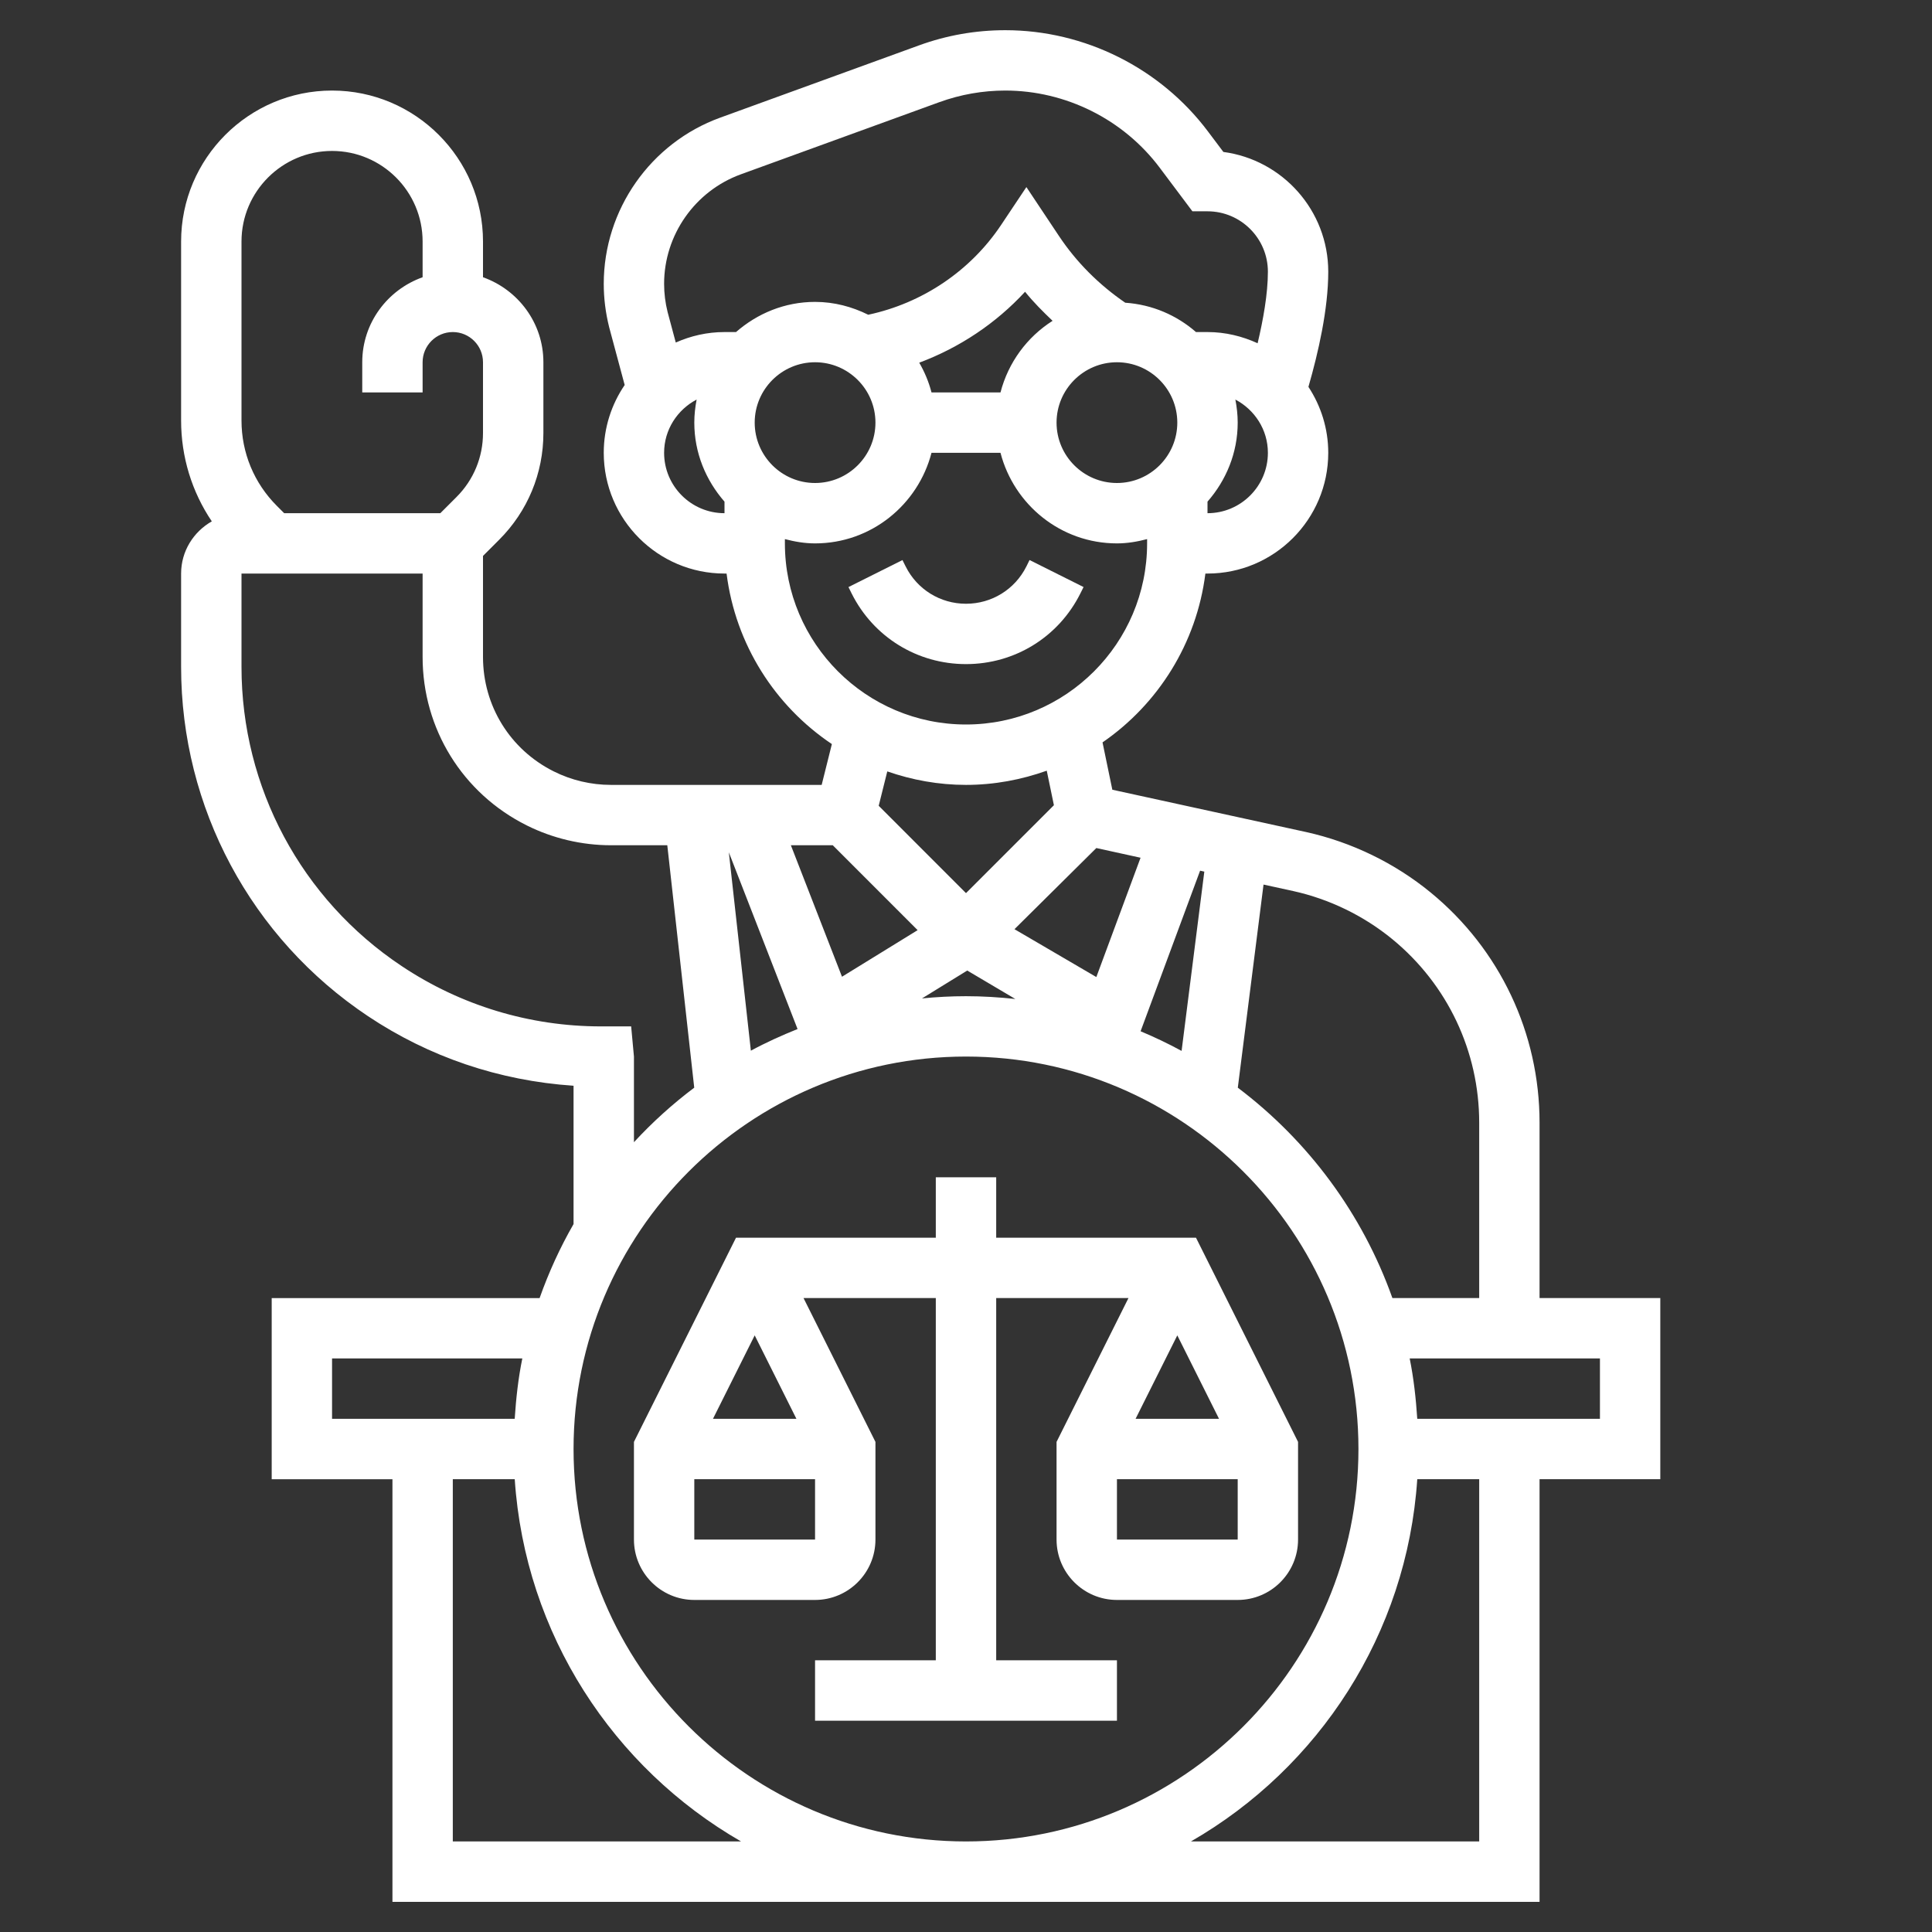 <svg width="54" height="54" viewBox="0 0 54 54" fill="none" xmlns="http://www.w3.org/2000/svg">
<rect x="0" y="0" width="54" height="54" fill="#333333" stroke="none"/>
<path d="M27 18.562C28.363 18.562 29.588 17.806 30.197 16.586L30.286 16.408L28.776 15.653L28.688 15.832C28.366 16.475 27.72 16.875 27 16.875C26.281 16.875 25.634 16.475 25.313 15.832L25.224 15.654L23.715 16.409L23.803 16.587C24.413 17.806 25.638 18.562 27 18.562Z" fill="white"/>
<path d="M46.406 36.281H43.031V31.38C43.031 28.879 41.923 26.534 39.989 24.947C38.986 24.124 37.784 23.54 36.512 23.257L31.09 22.073L30.816 20.75C32.366 19.683 33.445 17.985 33.691 16.031H33.75C35.611 16.031 37.125 14.518 37.125 12.656C37.125 11.975 36.919 11.343 36.571 10.813C36.846 9.857 37.125 8.645 37.125 7.594C37.125 5.883 35.846 4.466 34.194 4.247L33.765 3.677C32.435 1.903 30.317 0.844 28.099 0.844C27.27 0.844 26.456 0.987 25.679 1.271L20.128 3.289C18.182 3.996 16.875 5.862 16.875 7.933C16.875 8.336 16.925 8.739 17.026 9.145L17.46 10.761C17.092 11.302 16.875 11.954 16.875 12.656C16.875 14.518 18.389 16.031 20.25 16.031H20.308C20.557 18.014 21.664 19.734 23.251 20.797L22.966 21.938H17.074C16.522 21.938 15.97 21.808 15.476 21.56C14.257 20.951 13.5 19.726 13.5 18.363V15.538L13.952 15.086C14.749 14.289 15.188 13.229 15.188 12.102V10.125C15.188 9.026 14.48 8.098 13.5 7.749V6.75C13.5 4.424 11.607 2.531 9.281 2.531C6.955 2.531 5.062 4.424 5.062 6.75V11.753C5.062 12.771 5.362 13.744 5.92 14.572C5.41 14.863 5.062 15.404 5.062 16.031V18.64C5.062 22.573 7.016 26.223 10.288 28.404C11.993 29.541 13.945 30.206 16.031 30.347V34.213C15.654 34.868 15.338 35.56 15.082 36.282H7.594V41.345H10.969V53.157H43.031V41.344H46.406V36.281ZM38.918 26.252C40.459 27.517 41.344 29.386 41.344 31.38V36.281H38.918C38.079 33.92 36.562 31.884 34.597 30.401L35.316 24.724L36.149 24.906C37.16 25.13 38.118 25.596 38.918 26.252ZM20.987 29.367L20.371 23.822L22.292 28.762C21.845 28.942 21.407 29.139 20.987 29.367ZM27.035 27.127L28.379 27.922C27.926 27.873 27.467 27.844 27 27.844C26.585 27.844 26.175 27.866 25.77 27.906L27.035 27.127ZM33.661 24.362L33.026 29.373C32.655 29.171 32.273 28.989 31.88 28.824L33.543 24.336L33.661 24.362ZM31.879 23.974L30.643 27.309L28.355 25.971L30.643 23.703L31.879 23.974ZM27.964 10.969H26.036C25.96 10.673 25.842 10.395 25.693 10.137C26.818 9.717 27.836 9.039 28.651 8.155C28.886 8.447 29.15 8.71 29.42 8.967C28.707 9.42 28.181 10.131 27.964 10.969ZM21.094 11.812C21.094 10.882 21.851 10.125 22.781 10.125C23.712 10.125 24.469 10.882 24.469 11.812C24.469 12.743 23.712 13.5 22.781 13.5C21.851 13.5 21.094 12.743 21.094 11.812ZM31.219 10.125C32.149 10.125 32.906 10.882 32.906 11.812C32.906 12.743 32.149 13.5 31.219 13.5C30.288 13.5 29.531 12.743 29.531 11.812C29.531 10.882 30.288 10.125 31.219 10.125ZM33.75 14.344V14.021C34.269 13.428 34.594 12.661 34.594 11.812C34.594 11.591 34.569 11.377 34.529 11.168C35.066 11.45 35.438 12.008 35.438 12.656C35.438 13.587 34.681 14.344 33.75 14.344ZM20.705 4.873L26.256 2.855C26.847 2.641 27.467 2.531 28.099 2.531C29.789 2.531 31.403 3.338 32.416 4.69L33.328 5.906H33.75C34.681 5.906 35.438 6.663 35.438 7.594C35.438 8.216 35.304 8.949 35.151 9.594C34.722 9.398 34.251 9.281 33.75 9.281H33.428C32.889 8.811 32.207 8.513 31.451 8.461C30.718 7.959 30.091 7.335 29.597 6.594L28.688 5.229L27.985 6.282C27.125 7.573 25.779 8.475 24.267 8.797C23.817 8.574 23.317 8.438 22.781 8.438C21.933 8.438 21.166 8.762 20.572 9.281H20.25C19.765 9.281 19.306 9.388 18.888 9.574L18.66 8.723C18.595 8.464 18.562 8.199 18.562 7.933C18.562 6.569 19.424 5.34 20.705 4.873ZM18.562 12.656C18.562 12.008 18.934 11.45 19.471 11.168C19.431 11.377 19.406 11.591 19.406 11.812C19.406 12.661 19.731 13.427 20.25 14.021V14.344C19.319 14.344 18.562 13.587 18.562 12.656ZM21.938 15.188V15.068C22.209 15.139 22.488 15.188 22.781 15.188C24.349 15.188 25.659 14.108 26.036 12.656H27.964C28.341 14.108 29.651 15.188 31.219 15.188C31.512 15.188 31.791 15.139 32.062 15.068V15.188C32.062 17.98 29.792 20.25 27 20.25C24.208 20.25 21.938 17.98 21.938 15.188ZM27 21.938C27.792 21.938 28.55 21.793 29.257 21.541L29.457 22.506L27 24.963L24.56 22.522L24.8 21.561C25.491 21.801 26.229 21.938 27 21.938ZM23.276 23.625L25.648 25.998L23.534 27.3L22.105 23.625H23.276ZM6.75 6.75C6.75 5.354 7.886 4.219 9.281 4.219C10.677 4.219 11.812 5.354 11.812 6.75V7.749C10.833 8.098 10.125 9.026 10.125 10.125V10.969H11.812V10.125C11.812 9.659 12.191 9.281 12.656 9.281C13.121 9.281 13.5 9.659 13.5 10.125V12.102C13.5 12.779 13.237 13.415 12.759 13.892L12.307 14.344H7.943L7.739 14.14C7.101 13.502 6.75 12.654 6.75 11.753V6.75ZM17.641 28.688H16.797C14.807 28.688 12.88 28.105 11.224 27C8.422 25.133 6.75 22.008 6.75 18.64V16.031H11.812V18.363C11.812 20.37 12.927 22.173 14.722 23.07C15.448 23.433 16.262 23.625 17.074 23.625H18.651L19.404 30.401C18.797 30.858 18.233 31.368 17.719 31.925V29.531L17.641 28.688ZM27 29.531C33.048 29.531 37.969 34.452 37.969 40.5C37.969 46.548 33.048 51.469 27 51.469C20.952 51.469 16.031 46.548 16.031 40.5C16.031 34.452 20.952 29.531 27 29.531ZM9.281 37.969H14.599C14.486 38.518 14.424 39.084 14.386 39.656H9.281V37.969ZM12.656 51.469V41.344H14.387C14.675 45.677 17.144 49.415 20.713 51.469H12.656ZM41.344 51.469H33.287C36.855 49.415 39.325 45.677 39.613 41.344H41.344V51.469ZM44.719 39.656H39.613C39.575 39.084 39.513 38.518 39.401 37.969H44.719V39.656Z" fill="white"/>
<path d="M22.781 44.719C23.712 44.719 24.469 43.962 24.469 43.031V40.301L22.459 36.281H26.156V46.406H22.781V48.094H31.219V46.406H27.844V36.281H31.541L29.531 40.301V43.031C29.531 43.962 30.288 44.719 31.219 44.719H34.594C35.524 44.719 36.281 43.962 36.281 43.031V40.301L33.428 34.594H27.844V32.906H26.156V34.594H20.572L17.719 40.301V43.031C17.719 43.962 18.476 44.719 19.406 44.719H22.781ZM31.219 43.031V41.344H34.594V43.031H31.219ZM34.072 39.656H31.74L32.906 37.324L34.072 39.656ZM19.406 43.031V41.344H22.781V43.031H19.406ZM21.094 37.324L22.26 39.656H19.928L21.094 37.324Z" fill="white"/>
</svg>
